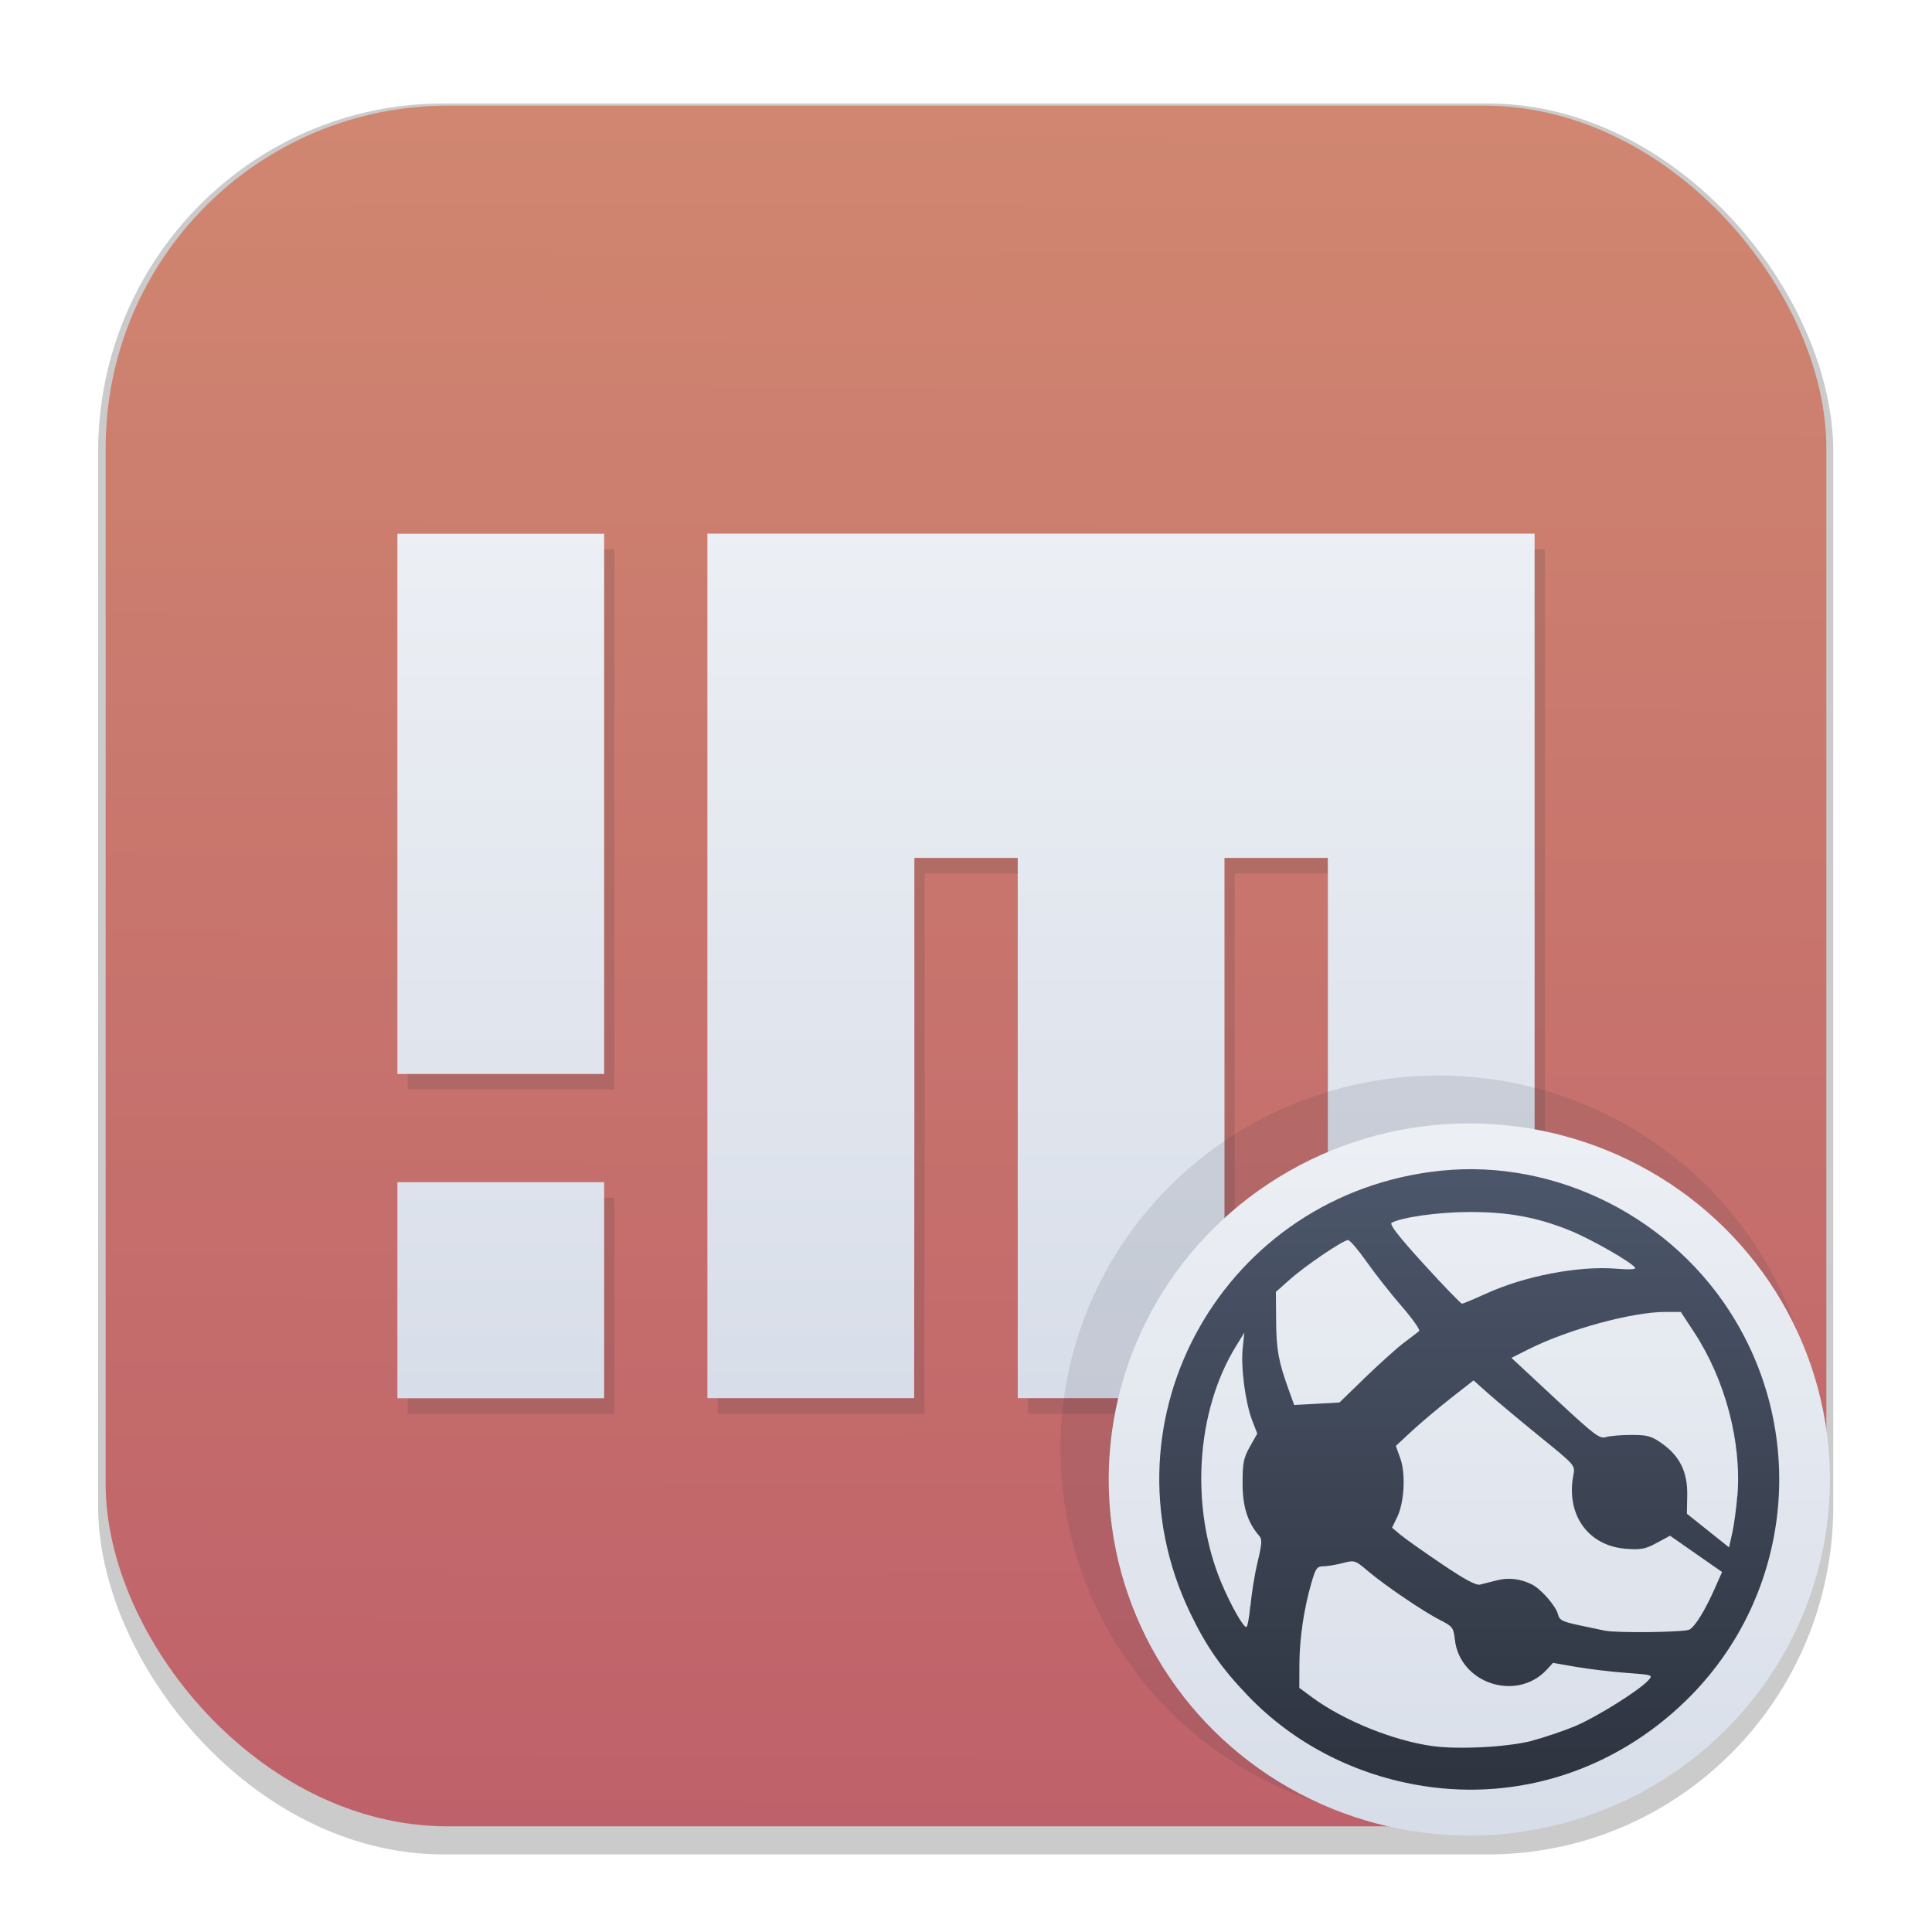 <svg width="64" height="64" version="1.1" viewBox="0 0 16.933 16.933" xmlns="http://www.w3.org/2000/svg">
 <defs>
  <filter id="filter1178" x="-.048" y="-.048" width="1.096" height="1.096" color-interpolation-filters="sRGB">
   <feGaussianBlur stdDeviation="0.307"/>
  </filter>
  <linearGradient id="linearGradient1340" x1="8.302" x2="8.355" y1="16.007" y2=".794" gradientUnits="userSpaceOnUse">
   <stop stop-color="#bf616a" offset="0"/>
   <stop stop-color="#d08770" offset="1"/>
  </linearGradient>
  <linearGradient id="linearGradient1230" x1="30.777" x2="30.777" y1="2.284" y2="9.61" gradientTransform="matrix(1 0 0 1.045 -21.282 2.189)" gradientUnits="userSpaceOnUse">
   <stop stop-color="#eceff4" offset="0"/>
   <stop stop-color="#d8dee9" offset="1"/>
  </linearGradient>
  <filter id="filter1529" x="-.027" y="-.035" width="1.054" height="1.071" color-interpolation-filters="sRGB">
   <feGaussianBlur stdDeviation="0.112"/>
  </filter>
  <linearGradient id="linearGradient1225" x1="31.069" x2="31.069" y1="6.694" y2="17.856" gradientTransform="matrix(.567 0 0 .567 -4.983 5.918)" gradientUnits="userSpaceOnUse">
   <stop stop-color="#eceff4" offset="0"/>
   <stop stop-color="#d8dee9" offset="1"/>
  </linearGradient>
  <linearGradient id="linearGradient1407" x1="40.464" x2="40.464" y1="6.155" y2="15.84" gradientTransform="matrix(.567 0 0 .567 -10.069 6.607)" gradientUnits="userSpaceOnUse">
   <stop stop-color="#4c566a" offset="0"/>
   <stop stop-color="#2e3440" offset="1"/>
  </linearGradient>
  <filter id="filter1643" x="-.073" y="-.074" width="1.146" height="1.147" color-interpolation-filters="sRGB">
   <feGaussianBlur stdDeviation="0.201"/>
  </filter>
 </defs>
 <g stroke-linecap="round" stroke-linejoin="round">
  <rect transform="matrix(.991 0 0 1 .073 .002)" x=".794" y=".905" width="15.346" height="15.346" rx="3.053" ry="3.053" fill="#000000" filter="url(#filter1178)" opacity=".45" stroke-width="1.249" style="mix-blend-mode:normal"/>
  <rect x=".926" y=".926" width="15.081" height="15.081" rx="3" ry="3" fill="url(#linearGradient1340)" stroke-width="1.227"/>
  <rect x=".012" y=".006" width="16.924" height="16.927" fill="none" opacity=".15" stroke-width="1.052"/>
 </g>
 <path d="m5.385 11.444v-0.947h-1.812v1.894h1.812zm2.719-1.421v-2.368h0.906v4.735h1.812v-4.735h0.906v4.735h1.812v-7.577h-7.25v7.577h1.812zm-2.719-2.841v-2.368h-1.812v4.735h1.812z" fill="#2e3440" filter="url(#filter1529)" opacity=".381" stroke-width=".029"/>
 <path d="m5.295 11.308v-0.947h-1.812v1.894h1.812zm2.719-1.421v-2.368h0.906v4.735h1.812v-4.735h0.906v4.735h1.812v-7.577h-7.25v7.577h1.812zm-2.719-2.841v-2.368h-1.812v4.735h1.812z" fill="url(#linearGradient1230)" stroke-width=".029"/>
 <ellipse cx="12.607" cy="12.697" rx="3.313" ry="3.271" fill="#2e3440" fill-rule="evenodd" filter="url(#filter1643)" opacity=".349" stroke-width=".15"/>
 <g transform="matrix(.954 0 0 .954 .678 .702)">
  <ellipse cx="12.788" cy="12.856" rx="3.313" ry="3.271" fill="url(#linearGradient1225)" fill-rule="evenodd" stroke-width=".15"/>
  <path d="m12.365 15.672c-0.622-0.097-1.187-0.387-1.611-0.829-0.246-0.257-0.383-0.453-0.532-0.764-0.854-1.783 0.319-3.852 2.301-4.059 1.068-0.112 2.148 0.436 2.708 1.374 0.677 1.133 0.489 2.578-0.454 3.495-0.654 0.636-1.53 0.921-2.413 0.783zm0.999-0.416c0.107-0.028 0.284-0.087 0.392-0.132 0.197-0.082 0.592-0.329 0.677-0.423 0.044-0.049 0.041-0.05-0.203-0.068-0.137-0.01-0.344-0.035-0.461-0.055l-0.212-0.037-0.057 0.062c-0.277 0.299-0.8 0.128-0.845-0.277-0.012-0.109-0.021-0.12-0.135-0.178-0.153-0.078-0.503-0.315-0.663-0.45-0.119-0.101-0.122-0.102-0.235-0.073-0.063 0.016-0.142 0.029-0.177 0.029-0.055 0-0.069 0.019-0.106 0.146-0.07 0.24-0.111 0.514-0.112 0.749l-9.08e-4 0.222 0.121 0.089c0.287 0.211 0.741 0.395 1.099 0.445 0.243 0.034 0.693 0.01 0.919-0.048zm1.444-1.019c0.055-0.03 0.145-0.175 0.238-0.386l0.064-0.145-0.478-0.333-0.122 0.066c-0.105 0.057-0.145 0.064-0.282 0.054-0.349-0.026-0.554-0.314-0.484-0.678 0.017-0.089 0.017-0.089-0.305-0.35-0.177-0.144-0.387-0.32-0.467-0.39l-0.145-0.129-0.211 0.165c-0.116 0.091-0.277 0.227-0.357 0.301l-0.146 0.136 0.041 0.114c0.051 0.142 0.037 0.404-0.029 0.541l-0.047 0.096 0.075 0.063c0.041 0.035 0.211 0.155 0.378 0.268 0.214 0.145 0.318 0.201 0.356 0.192 0.029-0.007 0.098-0.025 0.153-0.039 0.108-0.028 0.218-0.015 0.322 0.037 0.086 0.043 0.221 0.198 0.241 0.276 0.013 0.053 0.041 0.067 0.197 0.1 0.1 0.021 0.205 0.043 0.232 0.049 0.108 0.023 0.73 0.015 0.776-0.009zm-4.03-0.222c0.009-0.108 0.038-0.288 0.065-0.4 0.04-0.168 0.043-0.21 0.015-0.241-0.107-0.123-0.153-0.267-0.153-0.483-2.64e-4 -0.187 0.009-0.232 0.067-0.336l0.068-0.12-0.047-0.122c-0.063-0.165-0.105-0.485-0.087-0.662l0.015-0.144-0.078 0.127c-0.368 0.599-0.422 1.484-0.132 2.174 0.086 0.204 0.199 0.404 0.228 0.404 0.011 0 0.028-0.089 0.037-0.197zm4.473-1.006c0.04-0.495-0.11-1.065-0.396-1.503l-0.124-0.189h-0.143c-0.304 0-0.893 0.161-1.252 0.341l-0.161 0.081 0.402 0.374c0.363 0.338 0.408 0.372 0.466 0.354 0.035-0.011 0.141-0.02 0.234-0.02 0.148-5.6e-5 0.183 0.01 0.279 0.077 0.165 0.116 0.238 0.264 0.234 0.475l-0.003 0.172 0.387 0.309 0.03-0.133c0.016-0.073 0.037-0.226 0.046-0.339zm-3.416-1.093c0.133-0.128 0.293-0.272 0.356-0.319s0.124-0.094 0.136-0.104c0.012-0.01-0.061-0.114-0.162-0.23s-0.246-0.301-0.322-0.409-0.152-0.197-0.169-0.197c-0.046 0-0.391 0.234-0.536 0.363l-0.127 0.113 0.002 0.263c0.002 0.267 0.022 0.378 0.115 0.634l0.051 0.142 0.416-0.023zm1.098-0.763c0.358-0.166 0.861-0.262 1.208-0.233 0.113 0.01 0.18 0.006 0.171-0.008-0.032-0.051-0.402-0.263-0.602-0.344-0.3-0.121-0.563-0.17-0.923-0.169-0.279 2.44e-4 -0.62 0.048-0.712 0.099-0.024 0.013 0.062 0.124 0.296 0.381 0.181 0.199 0.339 0.362 0.35 0.362 0.011 0 0.106-0.04 0.211-0.088z" fill="url(#linearGradient1407)" stroke-width=".025"/>
 </g>
</svg>
